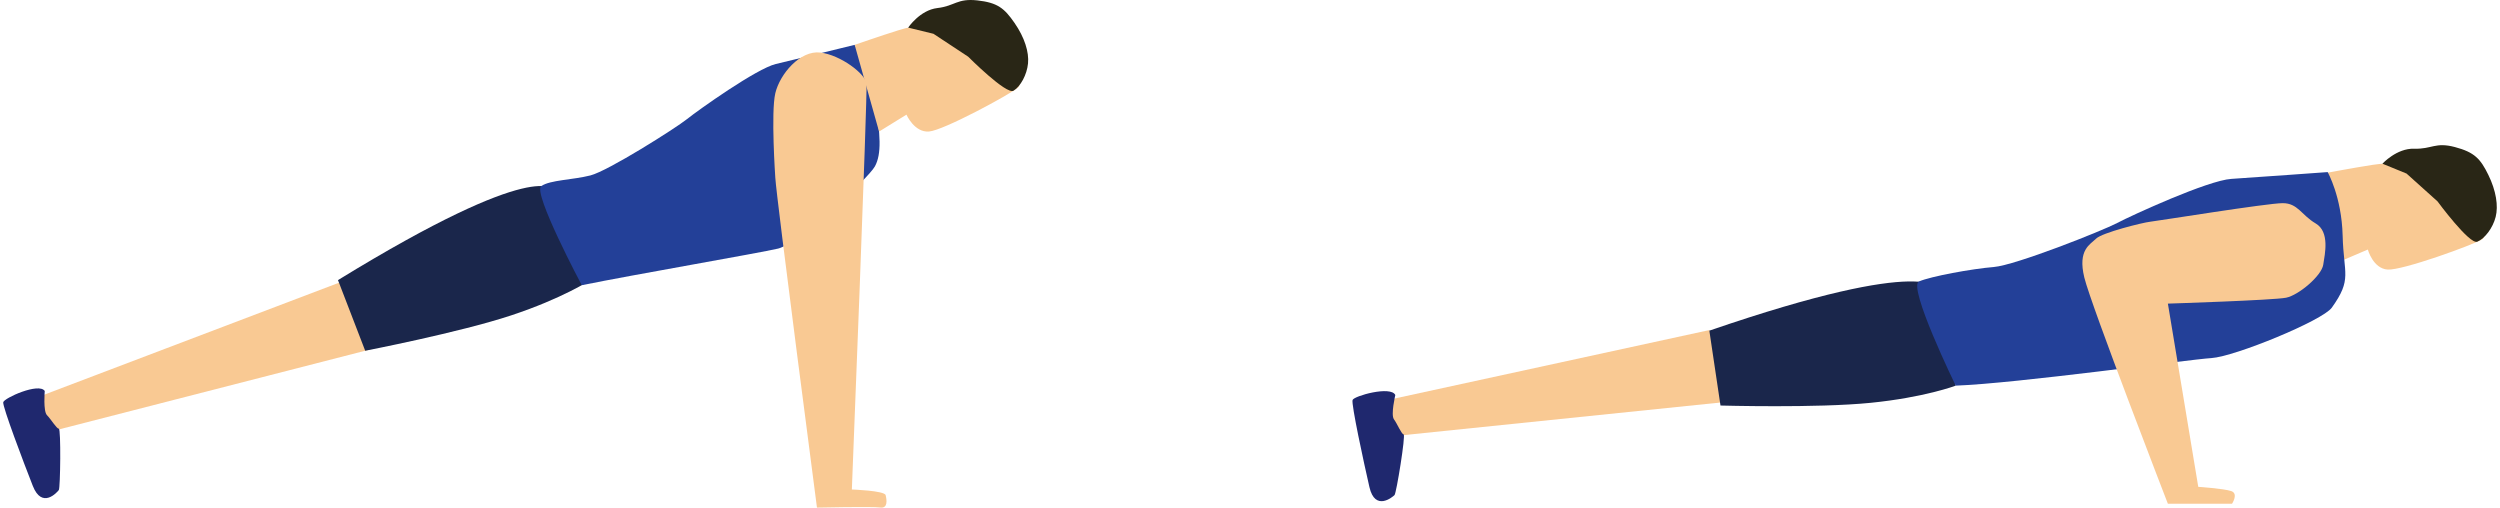 <?xml version="1.0" encoding="utf-8"?>
<!-- Generator: Adobe Illustrator 15.0.0, SVG Export Plug-In . SVG Version: 6.00 Build 0)  -->
<!DOCTYPE svg PUBLIC "-//W3C//DTD SVG 1.1//EN" "http://www.w3.org/Graphics/SVG/1.1/DTD/svg11.dtd">
<svg version="1.1" id="アイコン" xmlns="http://www.w3.org/2000/svg" xmlns:xlink="http://www.w3.org/1999/xlink" x="0px"
	 y="0px" width="779.535px" height="158.275px" viewBox="0 0 779.535 158.275" enable-background="new 0 0 779.535 158.275"
	 xml:space="preserve">
<g>
	<polygon fill="#F9C993" points="9.894,124.548 107.845,87.341 116.269,108.753 13.776,135.079 	"/>
	<path fill="#1F286E" d="M13.951,121.915c0,0-0.526,6.318,0.702,7.549c1.228,1.232,2.984,4.211,3.686,4.211s0.483,18.475,0,19.129
		c-0.483,0.658-5.221,6.059-8.117-1.314c-2.896-7.369-9.478-24.744-9.214-26.062C1.272,124.11,12.152,119.198,13.951,121.915z"/>
	<path fill="#1A264B" d="M105.387,87.341l8.485,22.027c0,0,29.423-5.703,45.481-11.014c16.059-5.311,24.746-11.016,24.746-11.016
		l-11.583-27.992C172.517,59.349,168.304,48.733,105.387,87.341z"/>
	<path fill="#234098" d="M181.402,88.934c0,0-15.434-29.009-12.625-30.919c2.808-1.906,9.794-1.91,15.323-3.314
		c5.528-1.402,26.589-14.74,30.099-17.549c3.509-2.812,21.762-15.795,27.729-17.199c5.967-1.404,24.57-5.967,24.57-5.967
		s4.562,6.314,6.318,17.195c1.756,10.883,2.106,16.796,0,20.686c-2.106,3.887-24.218,24.246-30.186,25.646
		C236.662,78.917,197.123,85.721,181.402,88.934z"/>
	<path fill="#F9C993" d="M241.751,55.403c0,0-1.405-20.359,0-26.326c1.404-5.965,7.723-13.453,14.041-12.693
		c6.318,0.762,14.039,6.619,14.391,9.656c0.352,3.037-4.562,126.592-4.562,126.592s10.18,0.352,10.53,1.754
		c0.35,1.404,0.796,4.211-1.708,3.861c-2.504-0.352-19.703,0.029-19.703,0.029S242.101,61.737,241.751,55.403z"/>
	<path fill="#F9C993" d="M266.497,13.985c0,0,8.074-2.811,13.689-4.562c5.616-1.756,11.232-2.104,14.742-2.459
		c3.51-0.352,11.233-4.562,15.795,0c4.563,4.564,9.126,18.254,6.669,20.359c-2.456,2.104-23.166,13.338-27.729,13.688
		c-4.562,0.354-7.02-5.266-7.02-5.266l-8.539,5.281L266.497,13.985z"/>
	<path fill="#292616" d="M283.18,8.61c0,0,3.661-5.465,9.109-6.1c5.448-0.631,6.147-3.088,12.468-2.385
		c6.318,0.701,8.424,2.455,11.583,7.021c3.158,4.562,4.562,9.127,4.212,12.637c-0.351,3.51-2.298,7.137-4.519,8.492
		c-2.224,1.354-14.145-10.602-14.145-10.602l-10.824-7.139L283.18,8.61z"/>
</g>
<g>
	<polygon fill="#F9C993" points="430.674,125.175 533.059,102.906 538.215,125.329 432.952,136.163 	"/>
	<path fill="#1F286E" d="M435.077,123.173c0,0-1.457,6.17-0.427,7.568c1.033,1.396,2.326,4.604,3.021,4.711
		c0.695,0.106-2.262,18.338-2.836,18.918c-0.576,0.578-6.062,5.213-7.834-2.506c-1.771-7.721-5.701-25.877-5.246-27.143
		C422.212,123.459,433.702,120.216,435.077,123.173z"/>
	<path fill="#1A264B" d="M532.995,103.099l3.479,23.349c0,0,29.961,0.844,46.791-0.84c16.83-1.686,26.551-5.355,26.551-5.355
		l-5.204-29.846C604.61,90.406,602.812,79.124,532.995,103.099z"/>
	<path fill="#F9C993" d="M725.583,53.885c0,0,8.397-1.58,14.215-2.479c5.814-0.902,11.42-0.416,14.943-0.244
		c3.521,0.172,11.782-2.848,15.619,2.342c3.836,5.19,6.317,19.404,3.575,21.123c-2.741,1.719-24.887,9.754-29.453,9.426
		c-4.562-0.329-6.159-6.247-6.159-6.247l-9.229,3.954L725.583,53.885z"/>
	<path fill="#234098" d="M609.814,120.249c0,0-15.071-30.92-11.438-32.494c3.637-1.578,16.529-3.951,23.299-4.496
		c6.768-0.543,33.859-11.291,38.469-13.719c4.609-2.426,28.32-13.293,35.609-13.76c7.287-0.465,30.041-2.121,30.041-2.121
		s4.369,7.672,4.674,19.799c0.305,12.131,3.037,13.496-3.369,22.465c-2.881,4.033-30.254,15.264-37.543,15.729
		C682.264,112.117,628.938,119.548,609.814,120.249z"/>
	<path fill="#292616" d="M742.878,51.046c0,0,4.432-4.859,9.914-4.678c5.479,0.184,6.539-2.146,12.684-0.512
		c6.146,1.631,7.967,3.68,10.414,8.658c2.447,4.98,3.158,9.701,2.291,13.119c-0.867,3.42-3.33,6.721-5.727,7.73
		c-2.398,1.01-12.414-12.58-12.414-12.58l-9.646-8.664L742.878,51.046z"/>
	<path fill="#F9C993" d="M675.979,94.673c0,0,32.906-1.053,36.854-1.842c3.949-0.789,11.057-6.846,11.584-10.268
		c0.525-3.423,2.104-10.27-2.369-12.9c-4.475-2.631-5.529-6.316-10.268-6.316c-4.739,0-38.961,5.529-41.33,5.791
		c-2.369,0.266-15.006,3.424-16.851,5.268c-1.842,1.844-5.791,3.424-3.686,12.107c2.104,8.688,26.061,70.555,26.061,70.555h20.008
		c0,0,2.105-3.16-0.266-3.949c-2.369-0.789-10.266-1.316-10.266-1.316L675.979,94.673z"/>
</g>
</svg>
